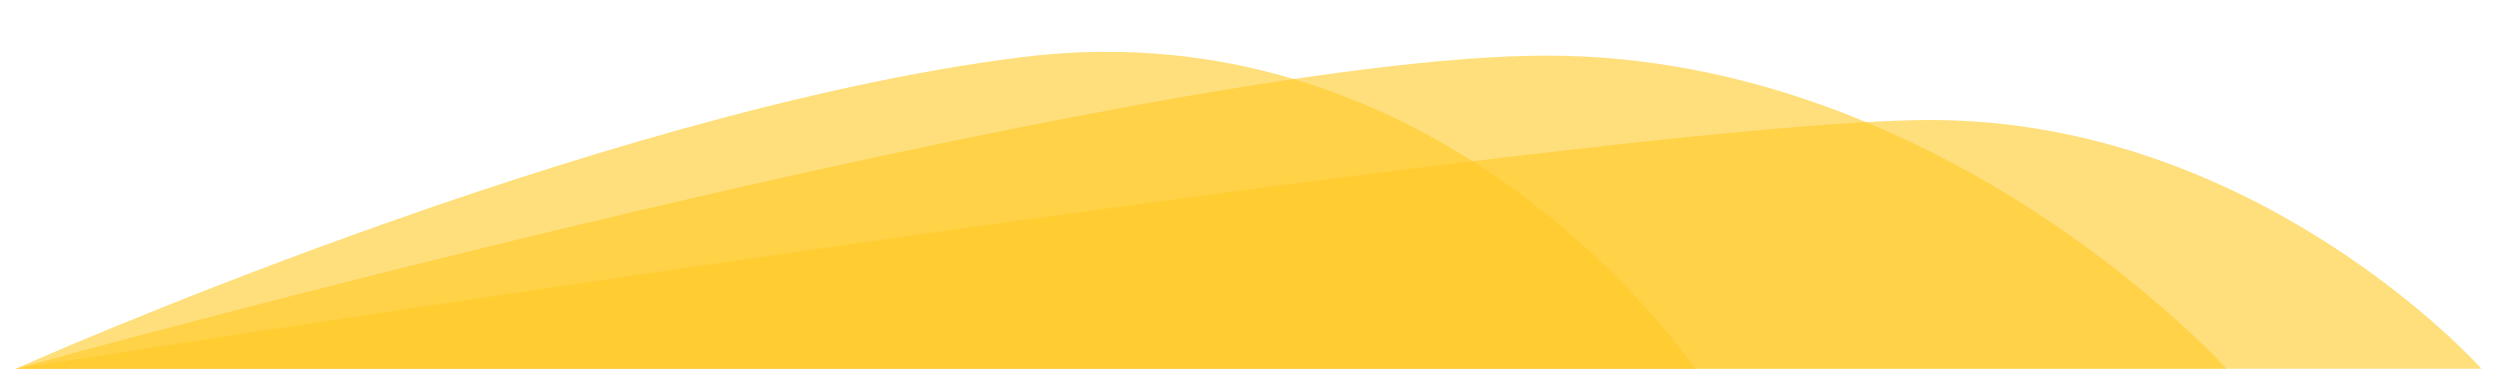<?xml version="1.0" encoding="utf-8"?>
<!-- Generator: Adobe Illustrator 18.1.1, SVG Export Plug-In . SVG Version: 6.00 Build 0)  -->
<svg version="1.1" id="Layer_1" xmlns="http://www.w3.org/2000/svg" xmlns:xlink="http://www.w3.org/1999/xlink" x="0px" y="0px"
	 viewBox="0 0 800 125" enable-background="new 0 0 800 125" xml:space="preserve">
<g>
	<path opacity="0.59" fill="#FFC923" d="M5,118c0,0,184.8-82.5,321.8-99.7S542.4,118,542.4,118H5z"/>
	<path opacity="0.59" fill="#FFC923" d="M5,118c0,0,507.3-79.6,612.7-79.6S794.1,118,794.1,118H5z"/>
	<path opacity="0.59" fill="#FFC923" d="M5,118c0,0,362.7-100.2,489.9-100.2S712.5,118,712.5,118H5z"/>
</g>
</svg>
